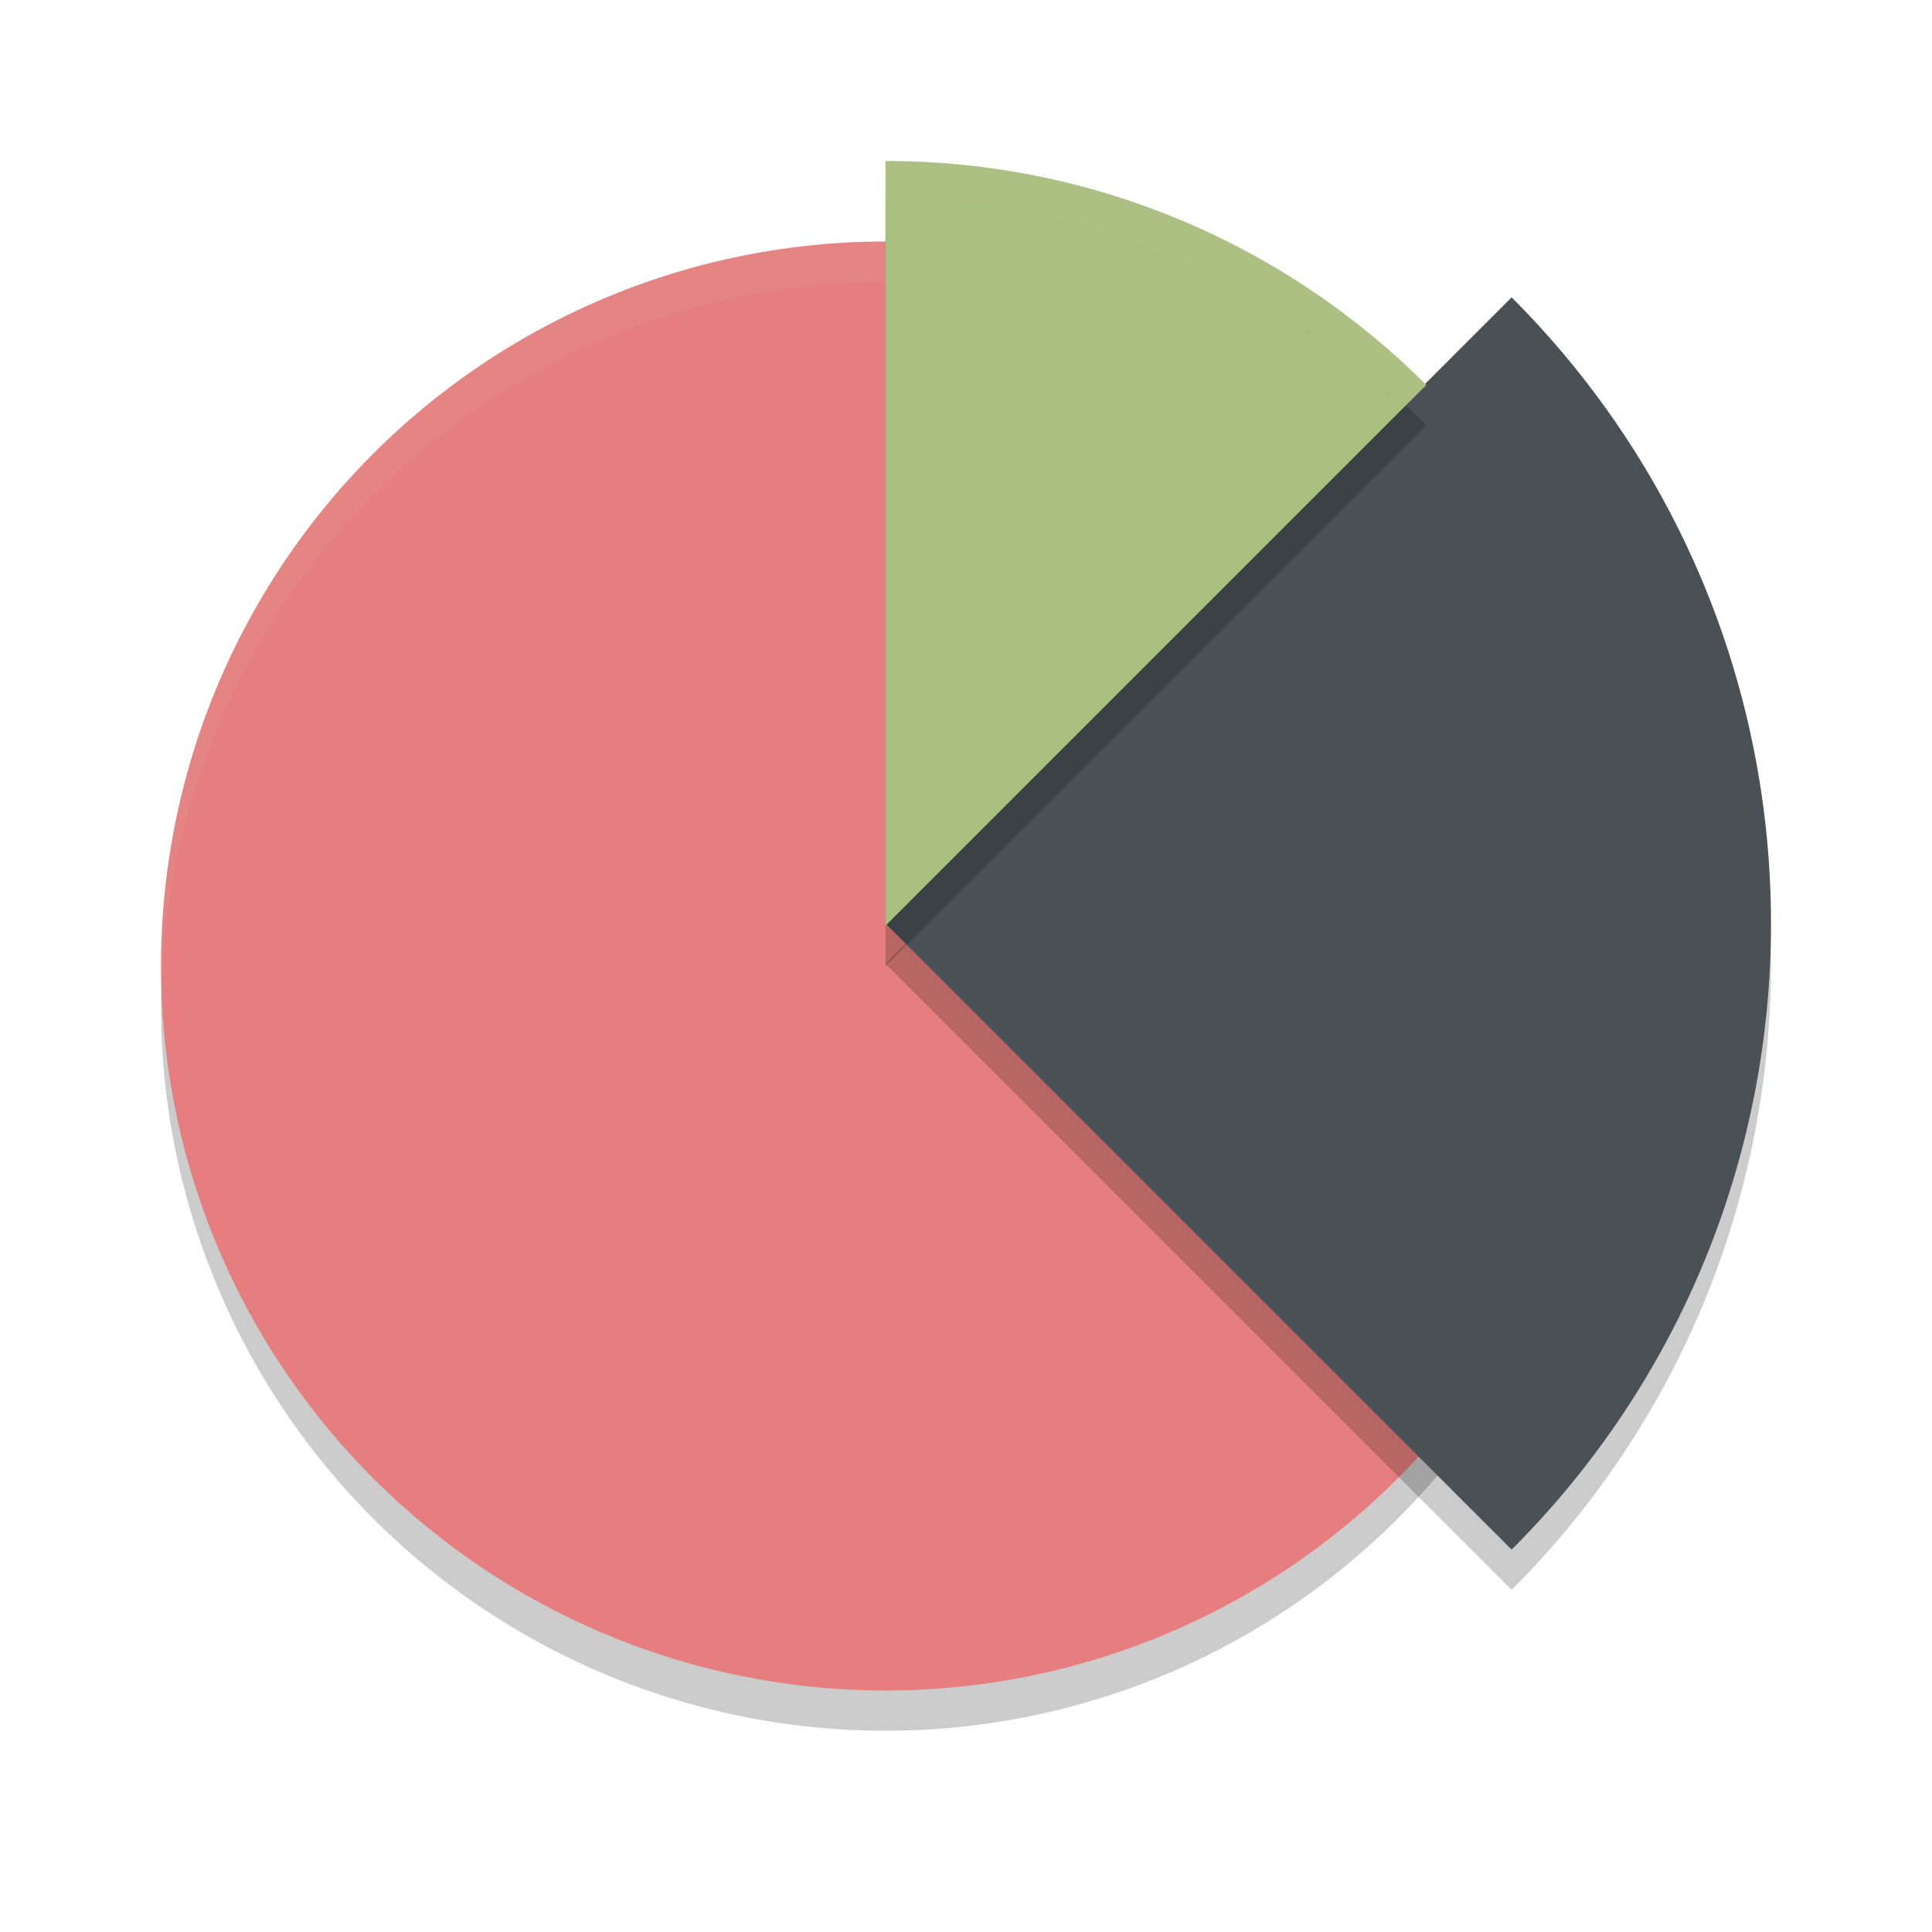 <svg xmlns="http://www.w3.org/2000/svg" width="24" height="24" version="1">
 <circle style="opacity:0.2" cx="11" cy="12.5" r="9"/>
 <circle style="fill:#e67e80" cx="11" cy="12" r="9"/>
 <path style="opacity:0.1;fill:#d3c6aa" d="M 11,3 A 9,9 0 0 0 2,12 9,9 0 0 0 2.011,12.293 9,9 0 0 1 11,3.5 9,9 0 0 1 19.989,12.207 9,9 0 0 0 20,12 9,9 0 0 0 11,3 Z"/>
 <path style="opacity:0.2" d="M 18.778,19.75 11,11.972 18.778,4.194 c 4.296,4.296 4.296,11.261 0,15.556 z"/>
 <path style="fill:#495156" d="M 18.778,19.25 11,11.472 18.778,3.694 c 4.296,4.296 4.296,11.261 0,15.556 z"/>
 <path style="opacity:0.2" d="M 11,2.5 11,12 17.718,5.282 C 15.999,3.563 13.623,2.5 11,2.5 Z"/>
 <path style="fill:#a7c080" d="M 11,2 11,11.5 17.718,4.782 C 15.999,3.063 13.623,2 11,2 Z"/>
 <path style="fill:#d3c6aa;opacity:0.1" d="M 11 2 L 11 2.5 C 13.496 2.5 15.762 3.469 17.457 5.043 L 17.719 4.781 C 16 3.062 13.623 2 11 2 z"/>
</svg>
